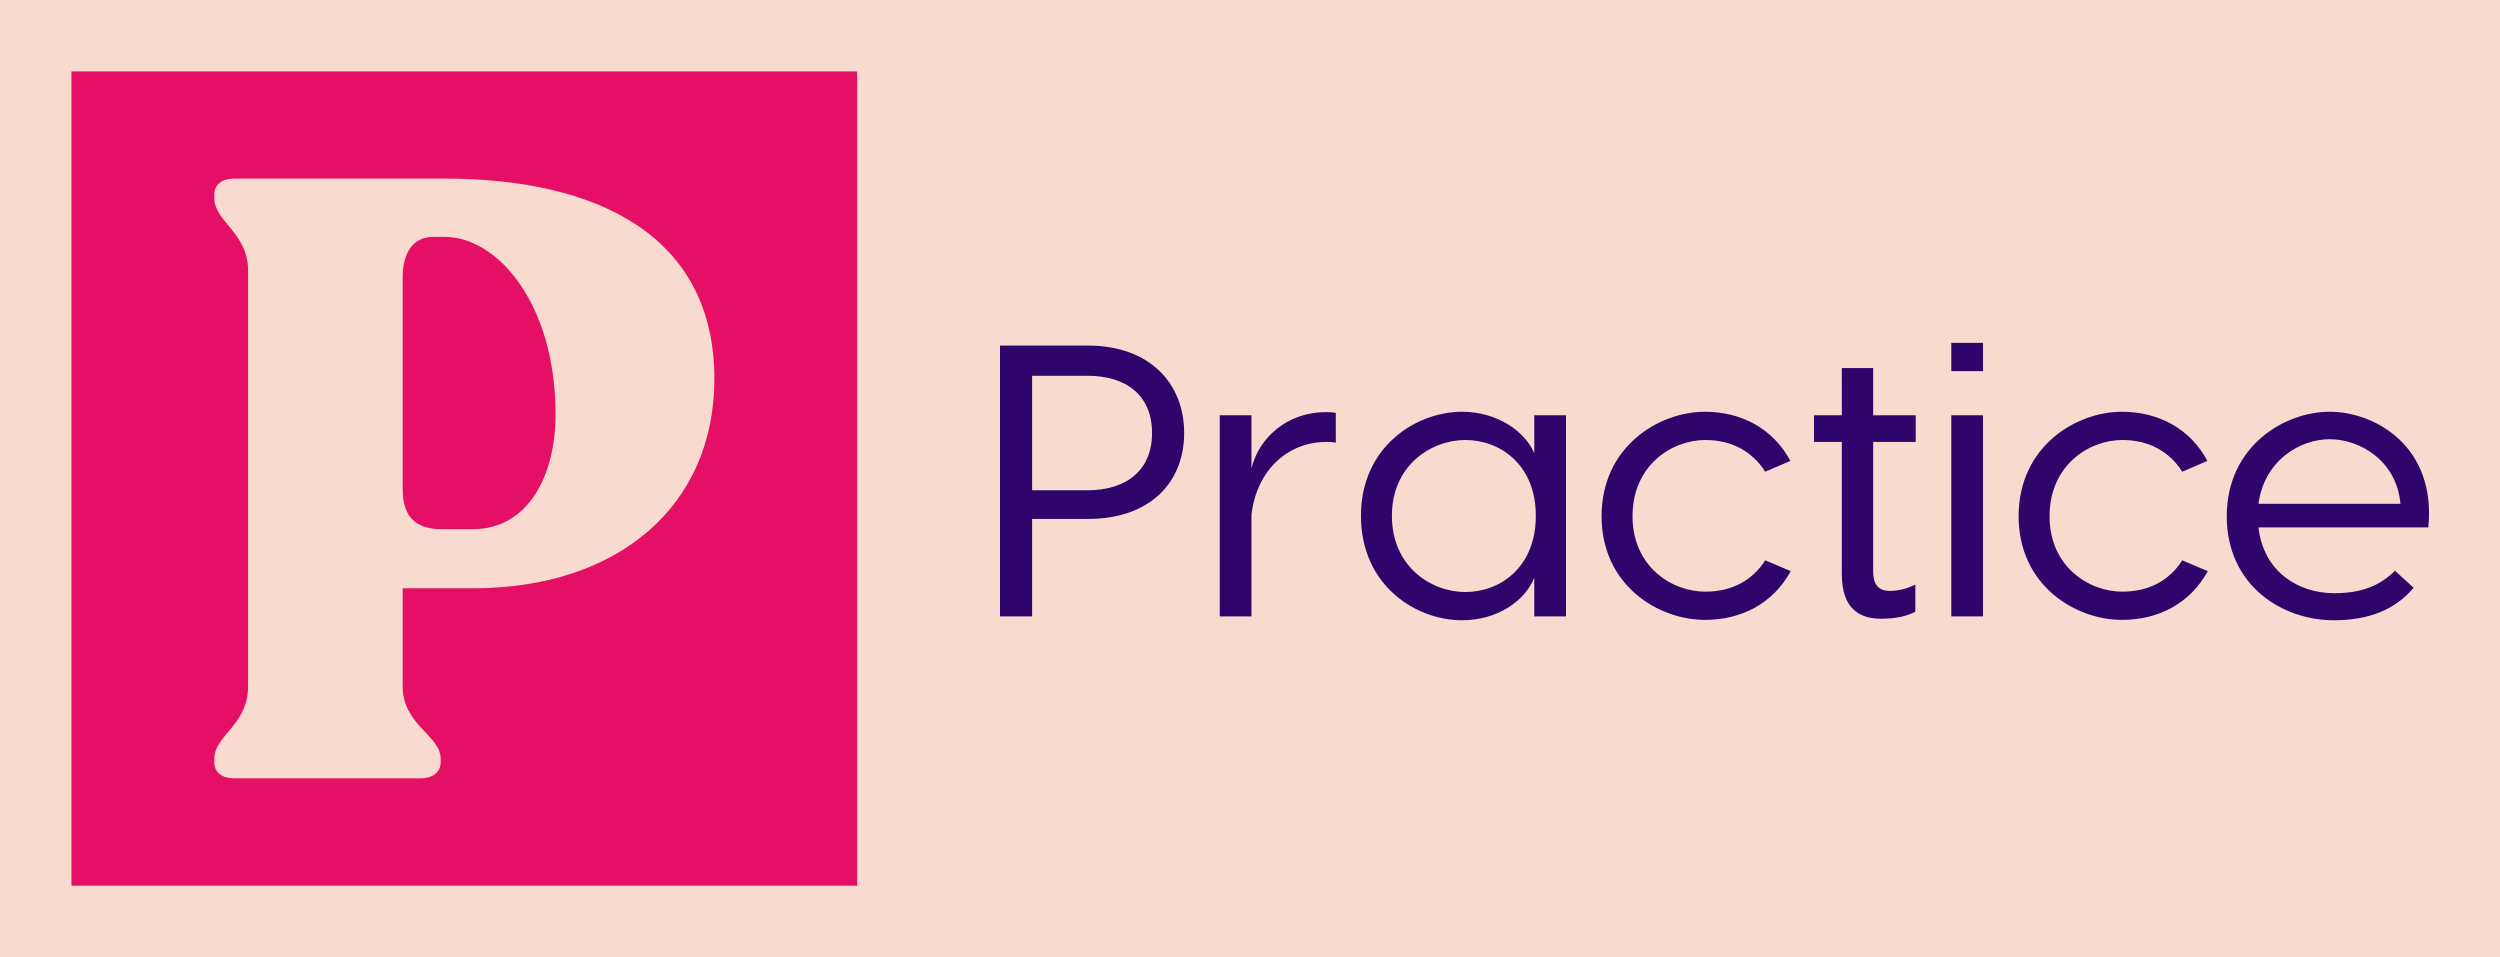 
        <svg xmlns="http://www.w3.org/2000/svg" xmlns:xlink="http://www.w3.org/1999/xlink" version="1.1" width="3181.818" 
        height="1218.182" viewBox="0 0 3181.818 1218.182">
			<rect fill="#f9dacf" width="3181.818" height="1218.182"/>
			<g transform="scale(9.091) translate(10, 10)">
				<defs id="SvgjsDefs2144"></defs><g id="SvgjsG2145" featureKey="symbolContainer" transform="matrix(1,0,0,1,0,0)" fill="#e51065">    <rect width="110" height="114"></rect></g><g id="SvgjsG2146" featureKey="monogramFeature-0" transform="matrix(1.971,0,0,1.971,15.152,-19.291)" fill="#f9dacf"><path d="M3.9 60 c-0.9 0 -1.44 -0.42 -1.44 -1.14 l0 -0.24 c0 -1.68 2.4 -2.4 2.4 -5.16 l0 -29.52 c0 -2.7 -2.4 -3.48 -2.4 -5.16 l0 -0.24 c0 -0.72 0.54 -1.14 1.44 -1.14 l14.94 0 c10.86 0 19.14 4.08 19.14 14.22 c0 9 -6.78 14.88 -17.16 14.88 l-4.98 0 l0 6.96 c0 2.76 2.7 3.48 2.7 5.16 l0 0.24 c0 0.72 -0.6 1.14 -1.44 1.14 l-13.2 0 z M18.6 42.3 l2.22 0 c3.96 0 5.88 -3.84 5.88 -8.16 c0 -7.86 -4.14 -12.6 -7.86 -12.6 l-0.84 0 c-1.38 0 -2.16 1.08 -2.16 2.88 l0 15 c0 1.86 0.78 2.88 2.76 2.88 z"></path></g><g id="SvgjsG2147" featureKey="nameFeature-0" transform="matrix(1.354,0,0,1.354,126.751,22.136)" fill="#2f056b"><path d="M11.52 12 c6.28 0 9.92 3.84 9.92 9.04 s-3.64 8.88 -9.92 8.88 l-5.8 0 l0 10.08 l-3.32 0 l0 -28 l9.12 0 z M11.44 26.96 c4.04 0 6.68 -2.08 6.68 -5.92 c0 -3.88 -2.64 -5.92 -6.68 -5.92 l-5.72 0 l0 11.84 l5.72 0 z M36.12 18.88 c0.36 0 0.68 0 1 0.08 l0 3.08 c-0.32 -0.08 -0.68 -0.08 -0.96 -0.08 c-3.96 0 -7.2 2.84 -7.76 7.52 l0 10.52 l-3.28 0 l0 -20.8 l3.28 0 l0 5.48 c0.76 -3.08 3.6 -5.8 7.72 -5.8 z M50.16 18.84 c3.68 0 6.52 2.04 7.48 4.28 l0 -3.92 l3.28 0 l0 20.8 l-3.28 0 l0 -4 c-0.96 2.4 -3.8 4.4 -7.48 4.4 c-4.72 0 -10.44 -3.56 -10.44 -10.8 c0 -7.16 5.72 -10.76 10.44 -10.76 z M50.52 21.76 c-3.52 0 -7.6 2.6 -7.6 7.84 c0 5.28 4.08 7.88 7.6 7.88 c3.56 0 7.28 -2.52 7.28 -7.88 c0 -5.32 -3.72 -7.84 -7.28 -7.84 z M75.28 18.84 c3.76 0 7.04 1.72 8.84 5.08 l-2.6 1.12 c-1.32 -2.08 -3.44 -3.28 -6.2 -3.28 c-3.44 0 -7.52 2.6 -7.52 7.88 c0 5.24 4.08 7.8 7.52 7.8 c2.76 0 4.88 -1.16 6.2 -3.24 l2.64 1.12 c-1.84 3.36 -5.12 5.04 -8.88 5.04 c-4.76 0 -10.68 -3.52 -10.68 -10.72 s5.92 -10.8 10.68 -10.8 z M97.08 21.96 l-4.4 0 l0 13.4 c0 1.24 0.48 2 1.68 2 c1.04 0 1.8 -0.24 2.68 -0.64 l0 2.8 c-0.88 0.44 -1.92 0.72 -3.56 0.72 c-2.12 0 -4.04 -0.96 -4.04 -4.6 l0 -13.68 l-2.88 0 l0 -2.76 l2.88 0 l0 -4.88 l3.24 0 l0 4.88 l4.4 0 l0 2.76 z M104.04 11.72 l0 2.92 l-3.28 0 l0 -2.92 l3.28 0 z M104.04 19.2 l0 20.8 l-3.28 0 l0 -20.8 l3.28 0 z M118.4 18.84 c3.76 0 7.04 1.72 8.84 5.08 l-2.6 1.12 c-1.32 -2.08 -3.44 -3.28 -6.2 -3.28 c-3.44 0 -7.52 2.6 -7.52 7.88 c0 5.24 4.08 7.8 7.52 7.8 c2.76 0 4.88 -1.16 6.2 -3.24 l2.64 1.12 c-1.84 3.36 -5.12 5.04 -8.88 5.04 c-4.76 0 -10.68 -3.52 -10.68 -10.72 s5.92 -10.8 10.68 -10.8 z M139.88 18.84 c4.72 0 11.04 3.6 10.2 11.96 l-17.56 0 c0.52 4.56 4.08 6.8 7.84 6.8 c2.88 0 4.72 -0.8 6.28 -2.32 l1.92 1.76 c-1.88 2.24 -4.6 3.36 -8.24 3.36 c-5.36 0 -11.08 -3.6 -11.08 -10.76 c0 -7.2 5.92 -10.8 10.64 -10.8 z M139.88 21.68 c-3.08 0 -6.76 2.2 -7.36 6.68 l14.68 0 c-0.4 -4.48 -4.2 -6.68 -7.32 -6.68 z"></path></g>
			</g>
		</svg>
	